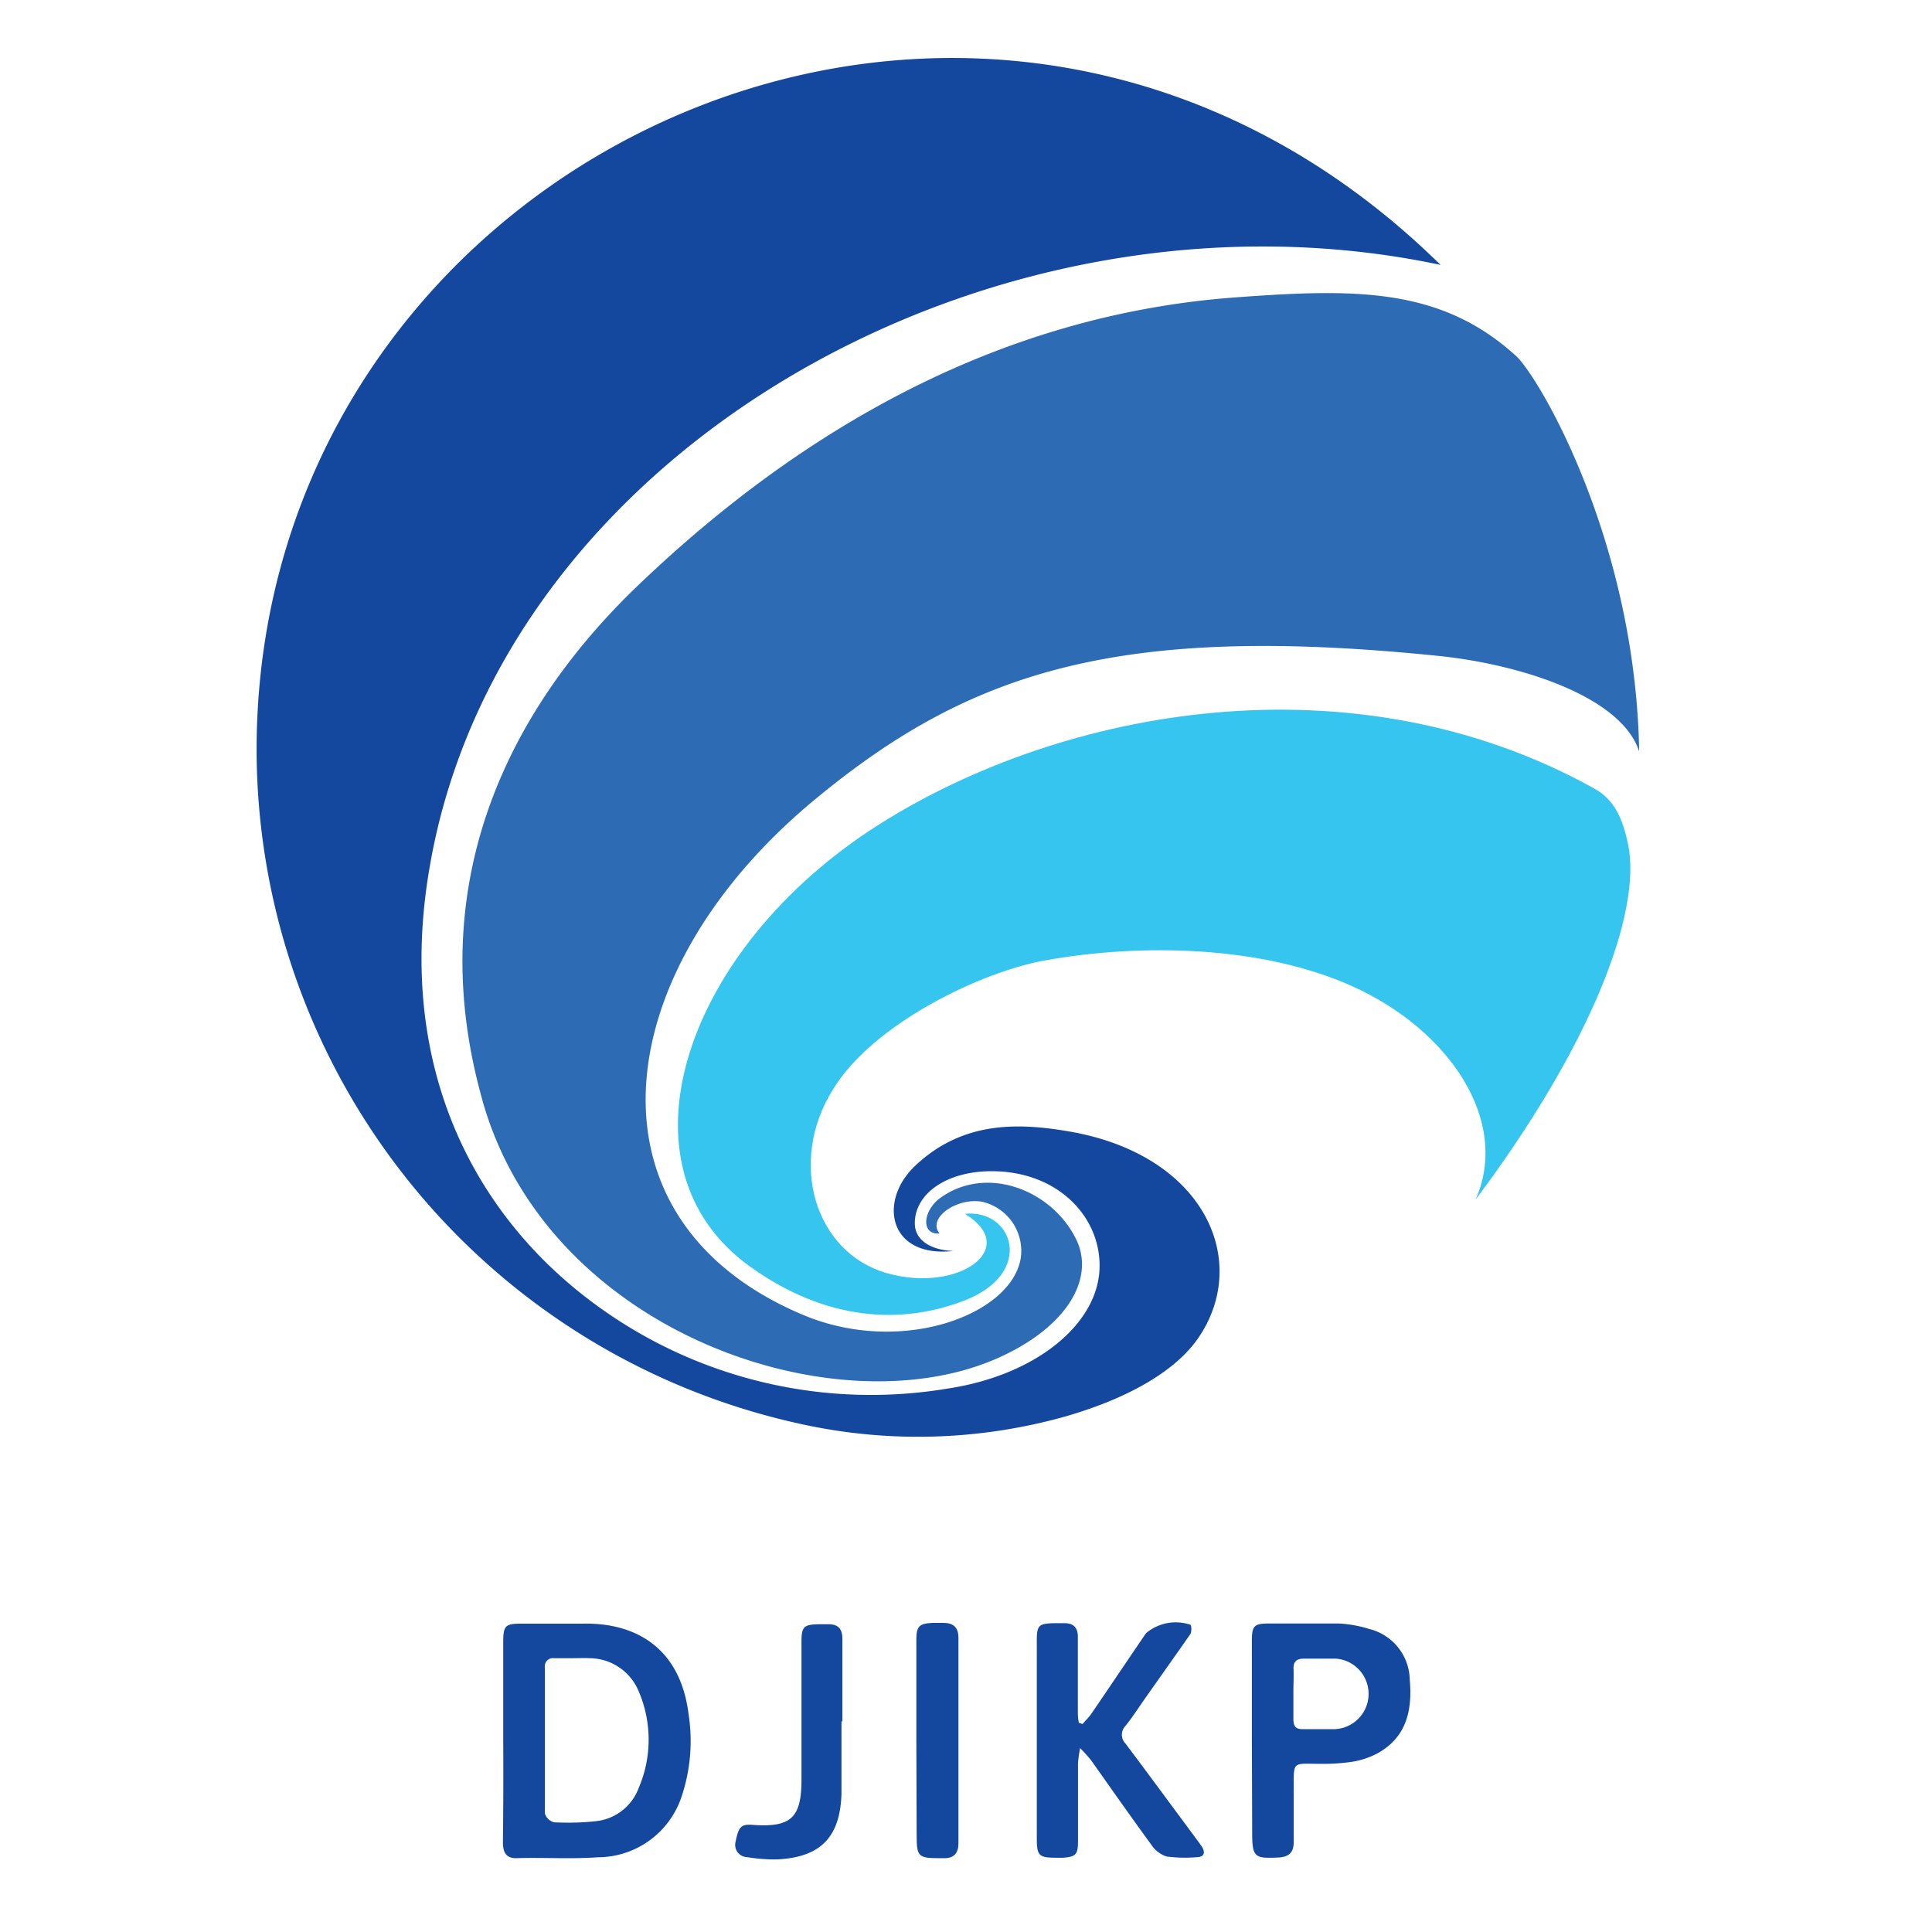 <svg id="Layer_1" data-name="Layer 1" xmlns="http://www.w3.org/2000/svg" viewBox="0 0 128 128"><defs><style>.cls-1,.cls-4{fill:#14489f;}.cls-1,.cls-2,.cls-3{fill-rule:evenodd;}.cls-2{fill:#2d6cb5;}.cls-3{fill:#36c5ee;}</style></defs><path class="cls-1" d="M95.44,17.55c-29.38-6.23-62.31,12.07-67,40.05-2.23,13.16,3.06,23,11,28.82A30.81,30.81,0,0,0,62.76,92c6-.9,10.11-4.4,10.09-8.16,0-3.22-2.69-6.11-6.86-6.24-3.14-.1-5.39,1.42-5.38,3.45,0,1.22,1.23,1.79,2.56,1.83-4.29.48-5-3.29-2.57-5.61,3.27-3.14,7.17-2.82,10.17-2.32,9,1.52,12.09,8.52,8.67,13.62-1.44,2.15-4.46,4-8.84,5.27A36.06,36.06,0,0,1,53,94.33,45.8,45.8,0,0,1,17,49.7C17,10.19,65.16-12.24,95.44,17.55Z"/><path class="cls-2" d="M100.47,23.61c1.46,1.36,7.88,12.12,8.13,26.18-1.17-3.62-7.78-5.76-13.26-6.33-21.14-2.17-31,1-41.17,9.36-14,11.45-16,28-.93,34.31,6.47,2.7,13.72,0,14.38-3.73a3.34,3.34,0,0,0-2.55-3.78c-1.66-.3-3.67,1.08-2.82,2.1-1.24.1-1.12-1.46,0-2.32,3.06-2.26,7.43-.6,9.05,2.71,1.28,2.63-.66,5.88-5.27,7.9-10.85,4.75-30.2-1.9-34.21-17.64C28.21,58.92,33.2,47.44,42.35,38.71c10.57-10.1,23.68-17.82,39.41-19C89.7,19.12,95.45,19,100.47,23.61Z"/><path class="cls-3" d="M97.76,79.48c2.31-5.22-1.73-11.21-8.08-14.1-6-2.73-14.05-2.91-20.5-1.74-4.16.75-11.35,4.17-14,8.55C52.17,77,54,83,58.76,84.35s8.89-1.66,5.17-3.93c3.18-.34,4.67,3.9,0,5.73-4.22,1.64-9.18,1.37-14.19-2.2-9.33-6.65-4.38-21.13,8.41-29.27,12.3-7.83,31.58-11.28,47.47-2.44,1.39.77,1.9,2.06,2.25,3.72C108.78,60.45,105.42,69.26,97.76,79.48Z"/><path class="cls-4" d="M33.34,115.3v-6.49c0-1.11.13-1.24,1.22-1.24,1.35,0,2.7,0,4.06,0,3.39-.07,6.44,1.51,7,6a11.58,11.58,0,0,1-.47,5.48,5.86,5.86,0,0,1-5.55,4c-1.8.13-3.61,0-5.41.06-.69,0-.87-.43-.87-1.05Q33.36,118.65,33.34,115.3ZM38,109.86H36.71a.54.54,0,0,0-.61.62c0,3.22,0,6.44,0,9.67a.87.87,0,0,0,.6.58,16.94,16.94,0,0,0,2.76-.07,3.4,3.4,0,0,0,2.85-2.19,8.12,8.12,0,0,0,0-6.43,3.55,3.55,0,0,0-3.25-2.18C38.7,109.84,38.34,109.86,38,109.86Z"/><path class="cls-4" d="M71.72,114.22c.19-.22.4-.42.57-.66,1.22-1.78,2.42-3.58,3.64-5.36a3.06,3.06,0,0,1,2.93-.56c.1.07.09.48,0,.63-1,1.43-2,2.84-3,4.26-.42.6-.82,1.22-1.28,1.8a.84.84,0,0,0,0,1.2c1.59,2.12,3.17,4.27,4.75,6.4.11.15.23.31.33.47.2.36.1.62-.32.64A9.44,9.44,0,0,1,77.3,123a1.9,1.9,0,0,1-1-.75c-1.36-1.86-2.68-3.74-4-5.61a10,10,0,0,0-.74-.82,8.51,8.51,0,0,0-.14,1c0,1.73,0,3.46,0,5.2,0,.86-.17,1-1,1.06H70c-1.18,0-1.31-.13-1.31-1.31v-13.1c0-1,.15-1.1,1.12-1.13h.72c.61,0,.89.31.88.94,0,1.59,0,3.18,0,4.77,0,.29,0,.59.07.89Z"/><path class="cls-4" d="M82.94,115.3v-6.62c0-1,.18-1.11,1.13-1.12,1.55,0,3.09,0,4.63,0a8.17,8.17,0,0,1,2,.36,3.53,3.53,0,0,1,2.7,3.36c.18,2-.2,3.85-2.19,4.91a5.35,5.35,0,0,1-1.61.53,13.09,13.09,0,0,1-2,.14c-2.09,0-1.87-.27-1.89,1.92,0,1.09,0,2.19,0,3.28,0,.65-.29.94-.93,1-1.7.09-1.82,0-1.82-1.72Zm2.75-3.13h0c0,.56,0,1.13,0,1.7s.2.7.68.69c.69,0,1.38,0,2.07,0a2.34,2.34,0,0,0,.08-4.67c-.71,0-1.43,0-2.14,0-.47,0-.7.19-.68.68S85.69,111.62,85.69,112.17Z"/><path class="cls-4" d="M55.75,114c0,1.62,0,3.23,0,4.85-.09,2.87-1.39,4.2-4.25,4.34a10.83,10.83,0,0,1-2-.15.81.81,0,0,1-.77-1c.2-1,.36-1.19,1.1-1.14,2.57.19,3.27-.45,3.27-3,0-3,0-6.08,0-9.12,0-1,.15-1.15,1.14-1.17h.64c.65,0,.94.3.93,1,0,1.83,0,3.66,0,5.48Z"/><path class="cls-4" d="M60.71,115.32v-6.68c0-.9.19-1.08,1.08-1.12h.71c.67,0,1,.3,1,1,0,4.53,0,9.06,0,13.59,0,.65-.28,1-.93,1h-.21c-1.53,0-1.63-.06-1.63-1.56Z"/></svg>